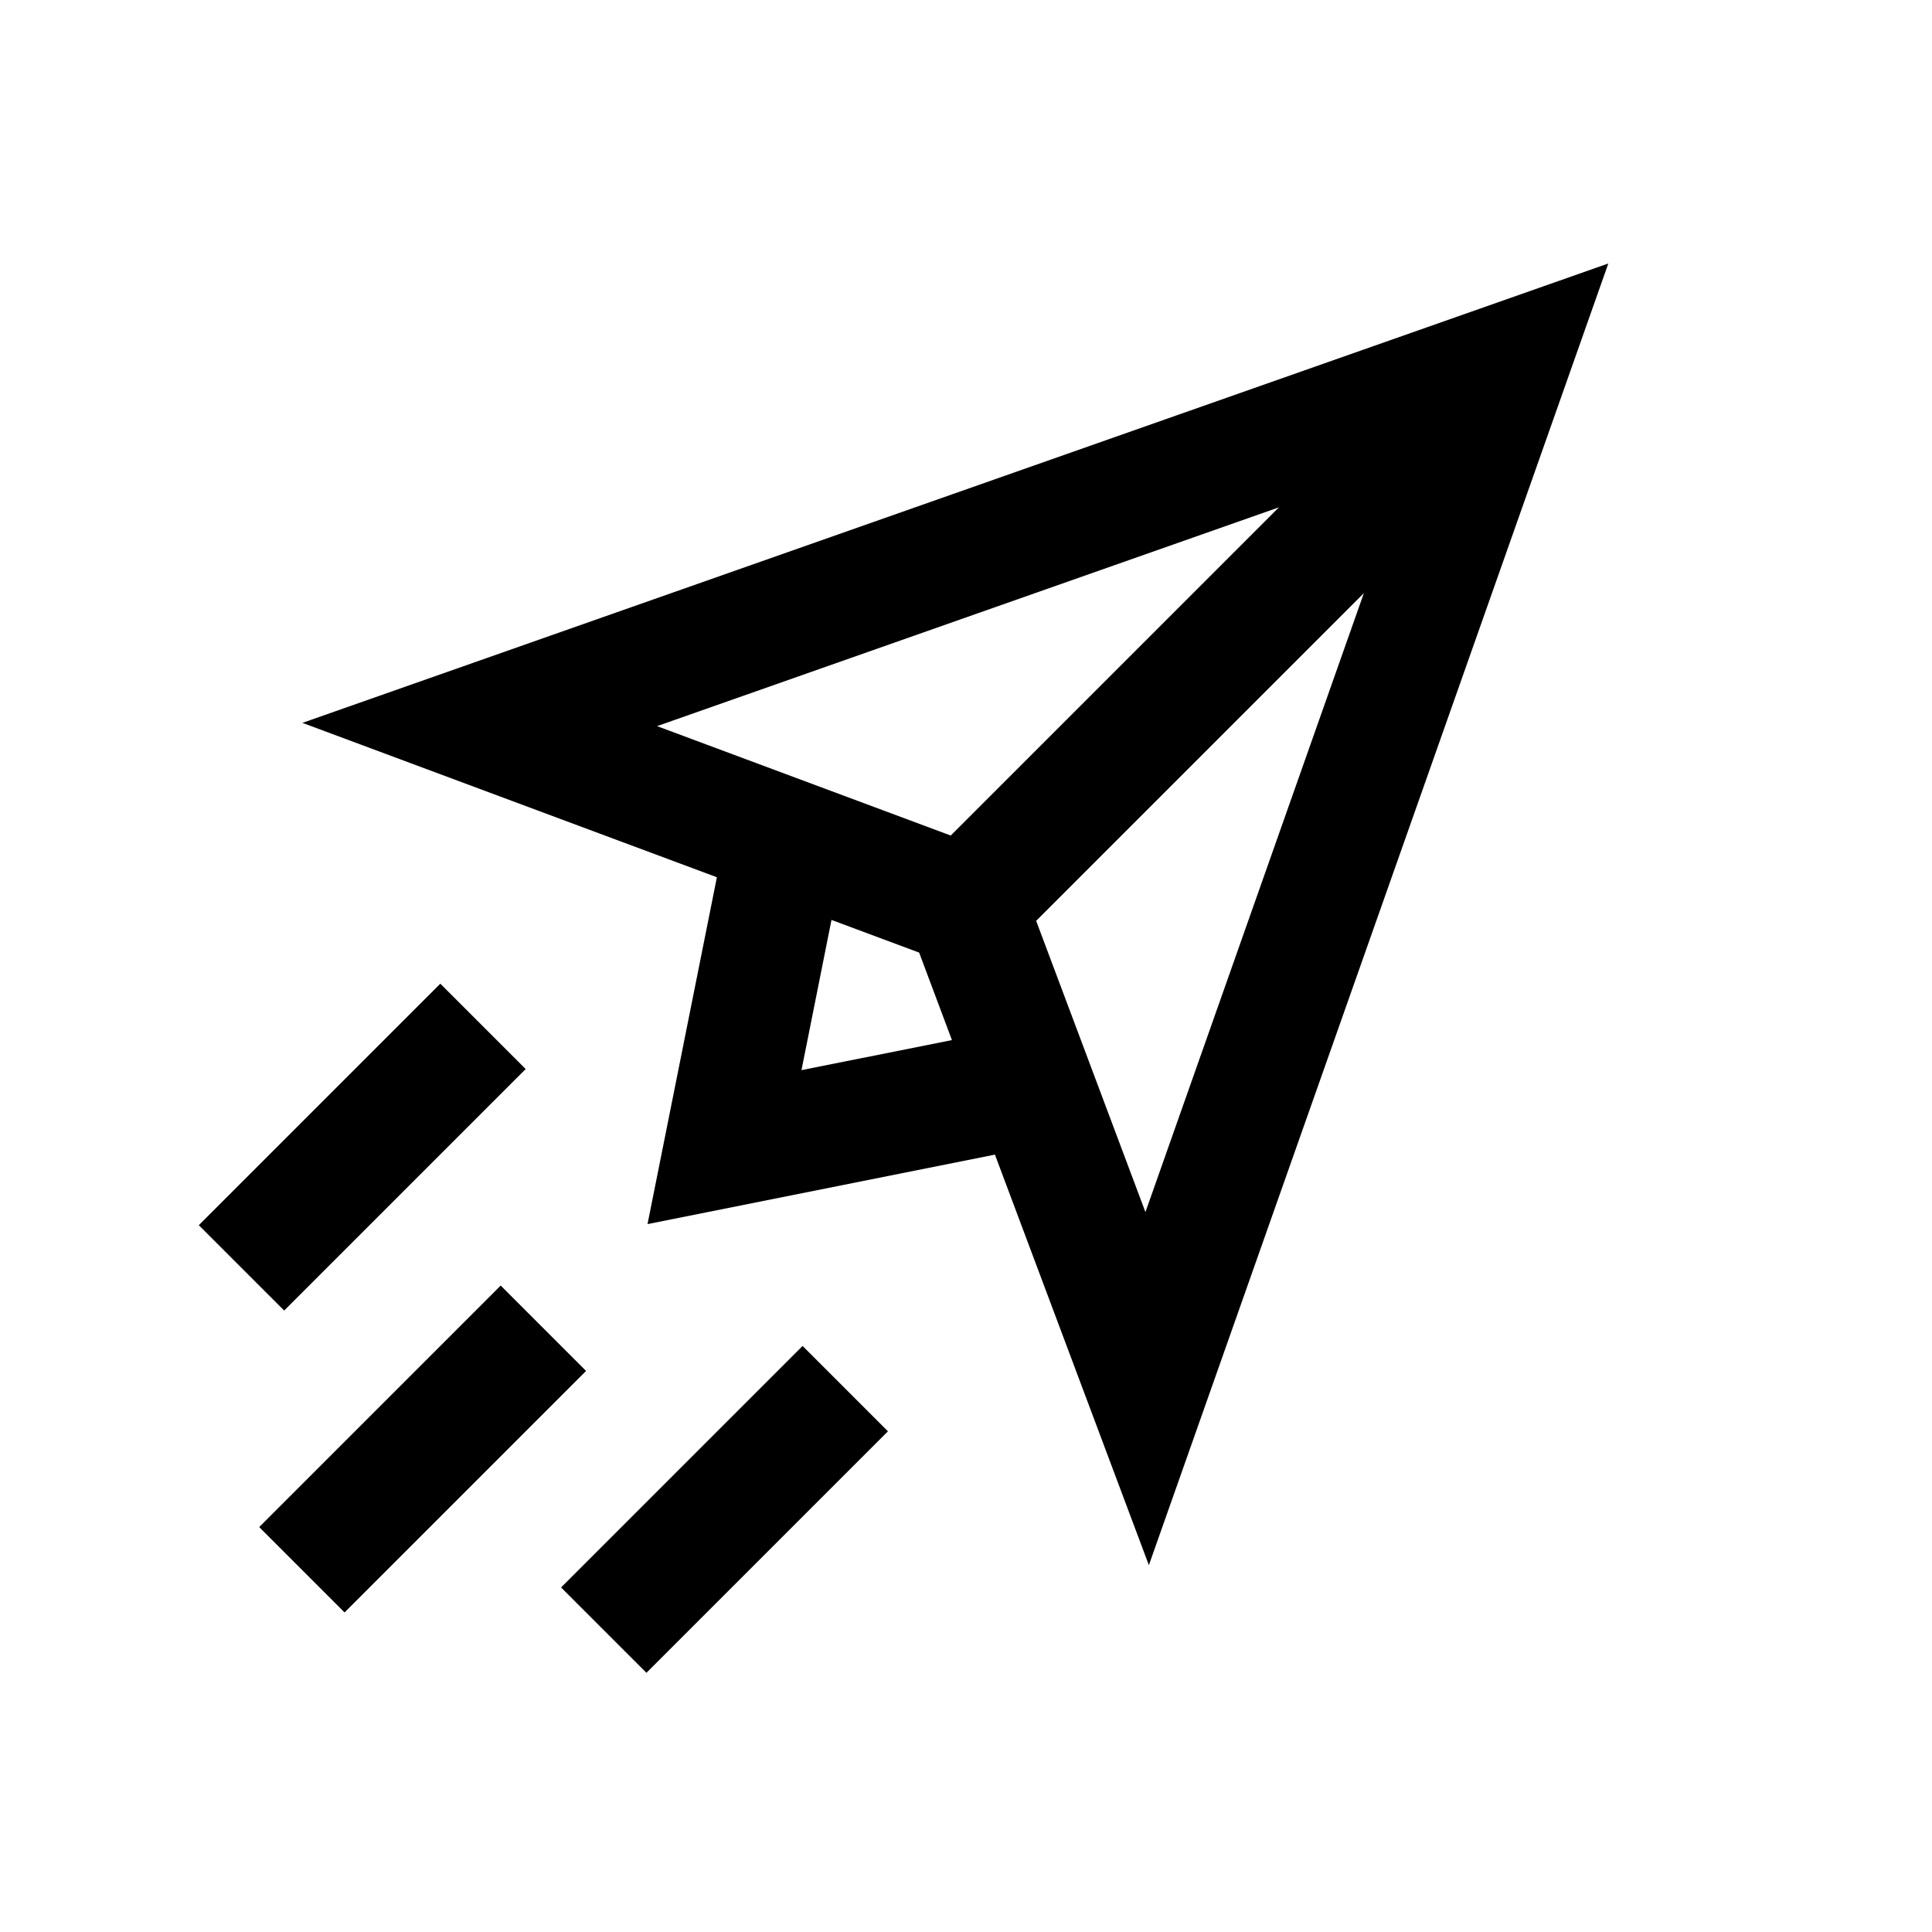 <svg xmlns="http://www.w3.org/2000/svg" viewBox="0 0 32 32">
  <g fill="none" fill-rule="evenodd">
    <path fill="currentColor" d="M5.293,17.293 L1.293,21.293 L2.707,22.707 L6.707,18.707 L5.293,17.293 Z M5.707,13.707 L4.293,12.293 L0.293,16.293 L1.707,17.707 L5.707,13.707 Z M6.293,22.293 L7.707,23.707 L11.707,19.707 L10.293,18.293 L6.293,22.293 Z M2.009,7.973 L8.874,10.53 L7.725,16.275 L13.479,15.124 L16.029,21.924 L23.639,0.364 L2.009,7.973 Z M10.275,13.725 L10.772,11.237 L12.224,11.778 L12.767,13.227 L10.275,13.725 Z M12.747,9.839 L7.883,8.027 L18.183,4.403 L12.747,9.839 Z M15.972,16.076 L14.162,11.252 L19.59,5.824 L15.972,16.076 Z" transform="translate(3 4)"/>
  </g>
</svg>
